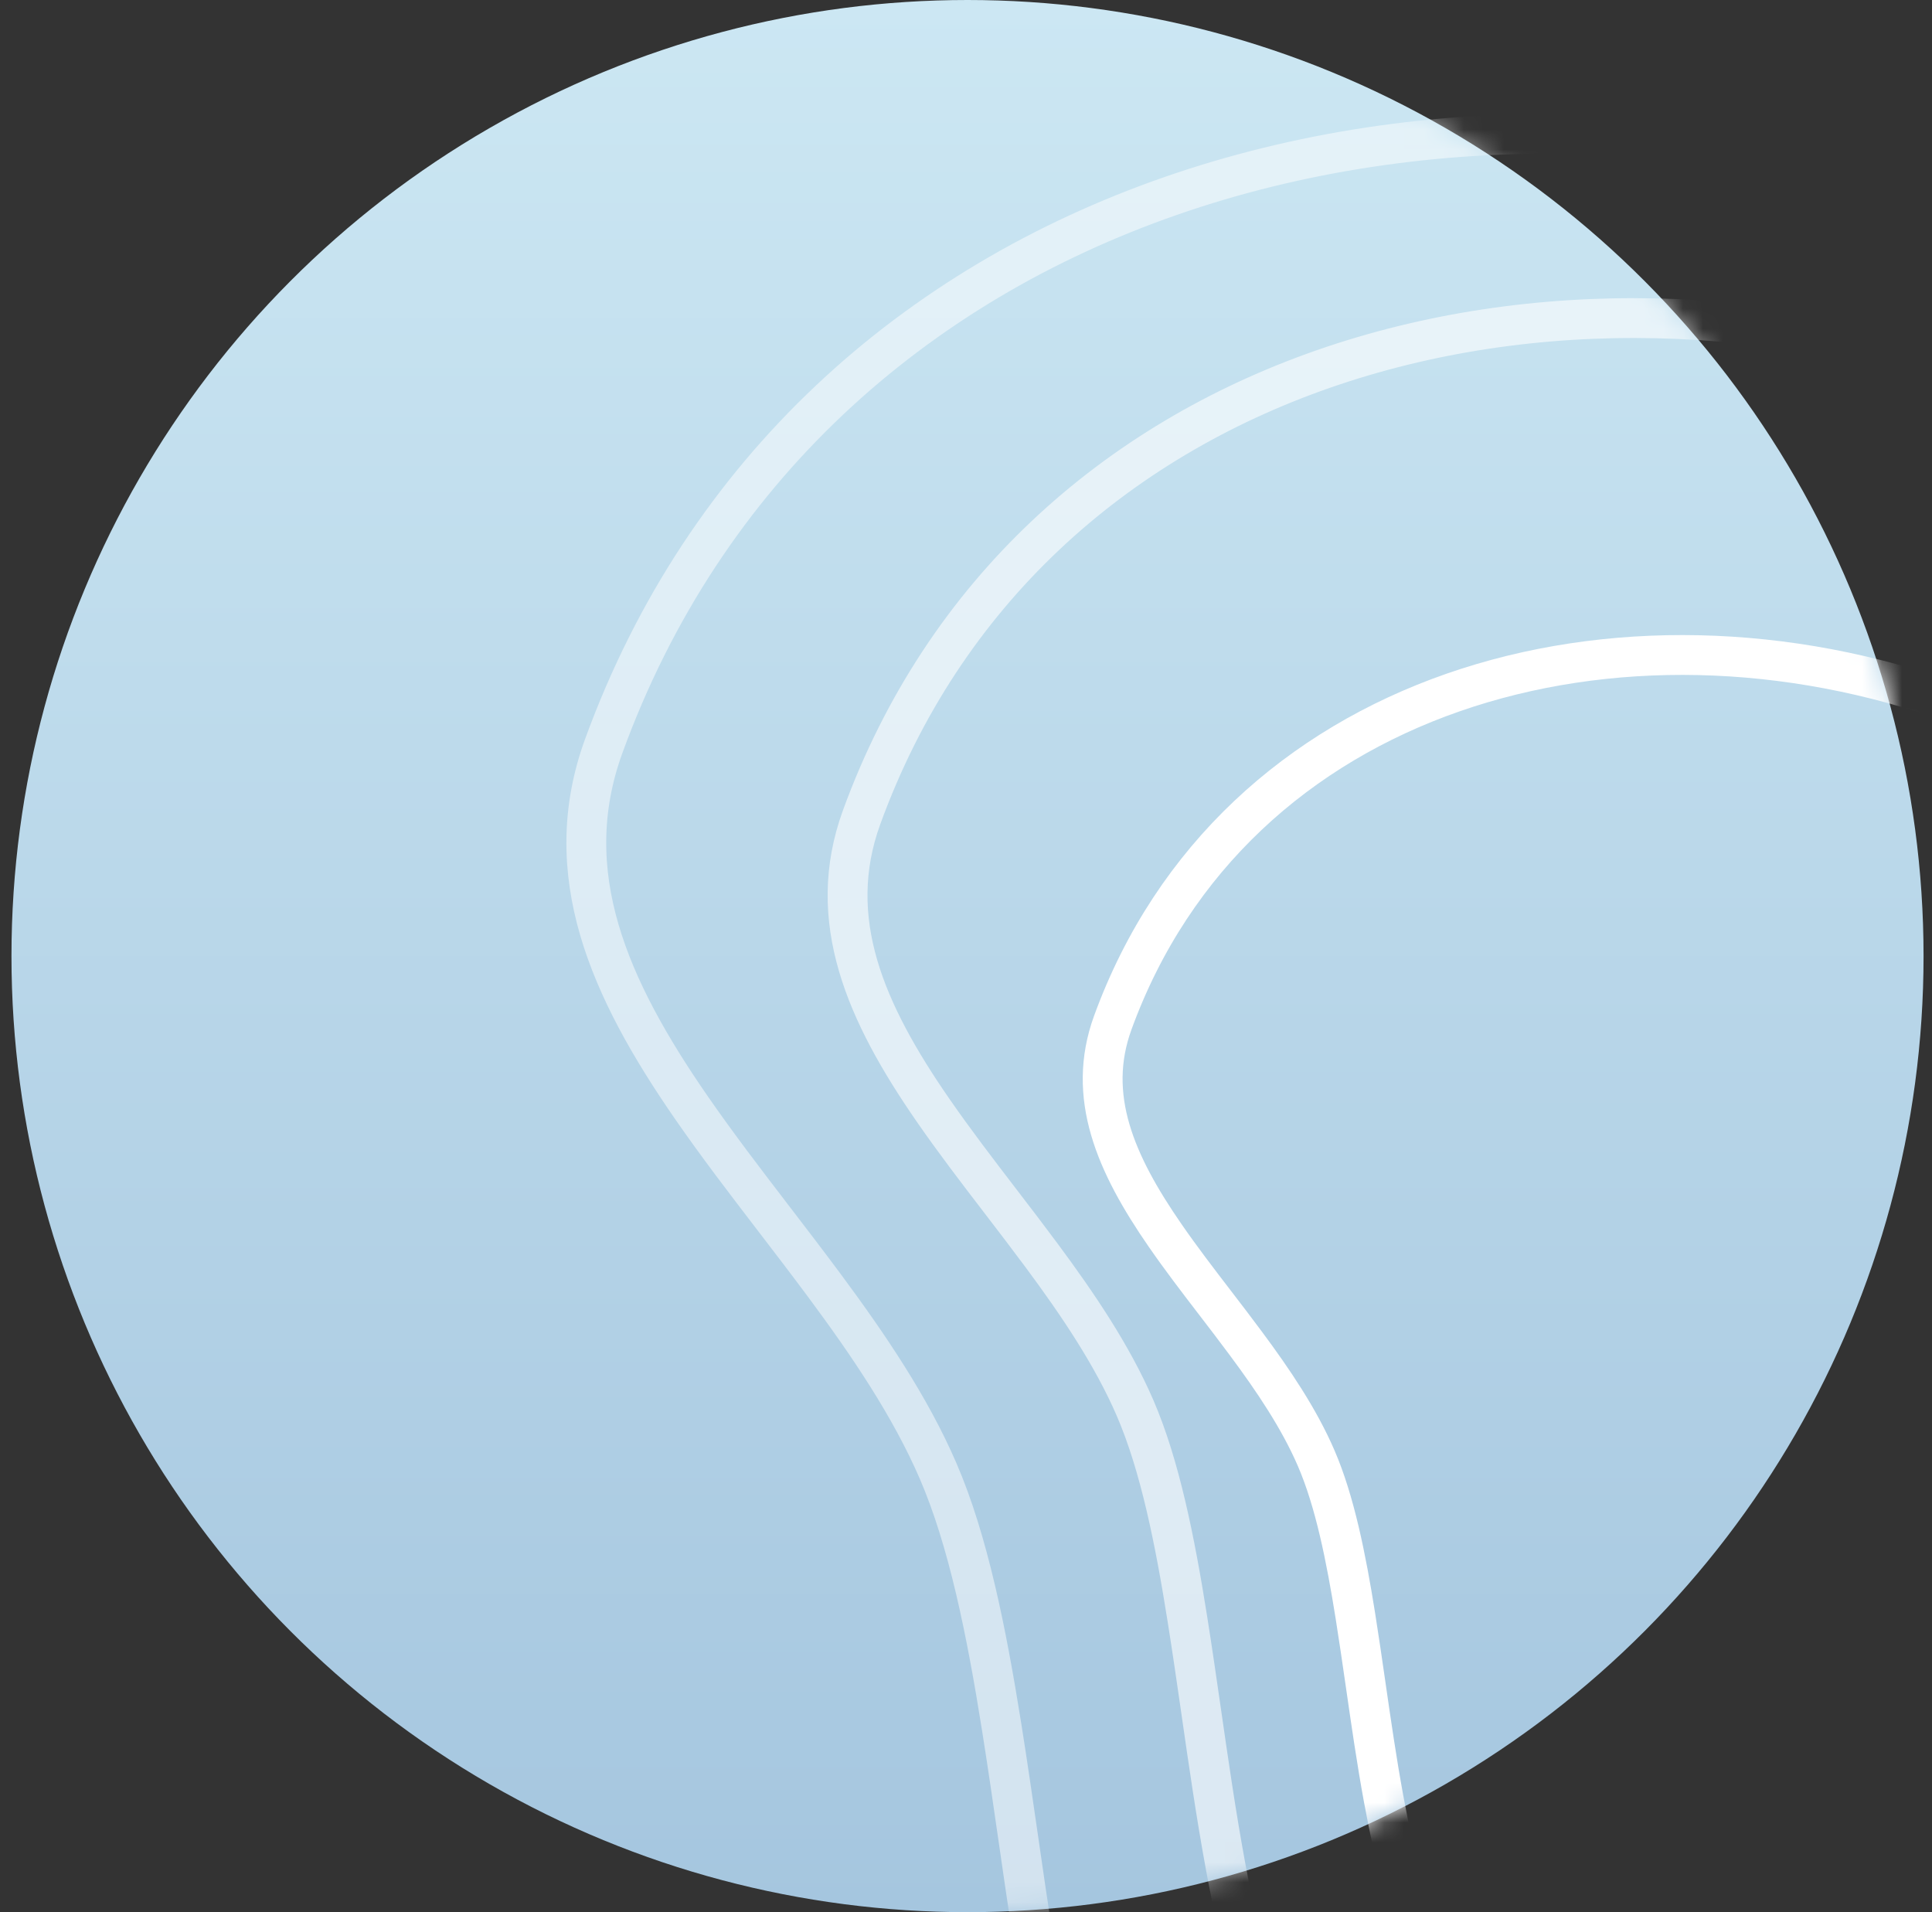 <svg width="97" height="96" viewBox="0 0 97 96" fill="none" xmlns="http://www.w3.org/2000/svg">
<rect x="0" y="0" width="97" height="96" fill="#333333" stroke="none"/>
<circle cx="48.576" cy="48" r="48" fill="url(#paint0_linear)"/>
<mask id="mask0" mask-type="alpha" maskUnits="userSpaceOnUse" x="0" y="0" width="97" height="96">
<circle cx="48.576" cy="48" r="48" fill="url(#paint1_linear)"/>
</mask>
<g mask="url(#mask0)">
<path d="M100.77 10.81C128.776 21.003 143.212 51.984 133.012 80.008C127.889 94.084 117.626 107.346 105.14 115.794C92.659 124.24 78.066 127.811 64.189 122.761C60.816 121.533 58.386 118.848 56.557 115.144C54.722 111.429 53.539 106.783 52.621 101.801C52.048 98.688 51.589 95.504 51.135 92.362C50.86 90.457 50.587 88.567 50.292 86.716C49.521 81.872 48.603 77.331 47.102 73.855C45.712 70.635 43.62 67.542 41.391 64.538C40.561 63.419 39.718 62.32 38.882 61.229C37.442 59.351 36.02 57.497 34.71 55.603C30.584 49.637 27.989 43.838 30.31 37.459C40.448 9.606 72.575 0.547 100.77 10.81Z" stroke="white" stroke-opacity="0.5" stroke-width="2"/>
<path d="M100.698 19.311C123.524 27.619 135.286 52.88 126.968 75.734C122.786 87.224 114.408 98.053 104.22 104.951C94.036 111.845 82.153 114.748 70.867 110.64C68.165 109.657 66.206 107.503 64.721 104.495C63.232 101.477 62.267 97.693 61.518 93.618C61.05 91.071 60.675 88.472 60.305 85.903C60.08 84.342 59.856 82.792 59.614 81.272C58.984 77.305 58.231 73.567 56.993 70.698C55.846 68.042 54.124 65.496 52.299 63.034C51.616 62.113 50.925 61.211 50.239 60.317C49.063 58.783 47.905 57.271 46.836 55.724C43.465 50.848 41.389 46.168 43.258 41.033C51.514 18.351 77.683 10.935 100.698 19.311Z" stroke="white" stroke-opacity="0.6" stroke-width="2"/>
<path d="M98.256 35.356C115.1 41.487 123.782 60.12 117.648 76.976C114.557 85.467 108.361 93.472 100.831 98.568C93.304 103.661 84.552 105.784 76.257 102.765C74.331 102.064 72.915 100.524 71.828 98.323C70.736 96.112 70.023 93.326 69.467 90.304C69.119 88.414 68.842 86.492 68.567 84.586C68.399 83.425 68.232 82.27 68.051 81.131C67.581 78.182 67.017 75.374 66.082 73.209C65.217 71.206 63.921 69.294 62.56 67.46C62.047 66.767 61.531 66.094 61.02 65.428C60.148 64.292 59.294 63.178 58.502 62.032C56.002 58.418 54.526 55.034 55.869 51.344C61.942 34.66 81.222 29.157 98.256 35.356Z" stroke="white" stroke-width="2"/>
</g>
<defs>
<linearGradient id="paint0_linear" x1="48.576" y1="0" x2="48.576" y2="96" gradientUnits="userSpaceOnUse">
<stop stop-color="#CCE7F3"/>
<stop offset="1" stop-color="#A5C6DF"/>
</linearGradient>
<linearGradient id="paint1_linear" x1="48.576" y1="0" x2="48.576" y2="96" gradientUnits="userSpaceOnUse">
<stop stop-color="#60FFFF"/>
<stop offset="1" stop-color="#FFF067"/>
</linearGradient>
</defs>
</svg>
